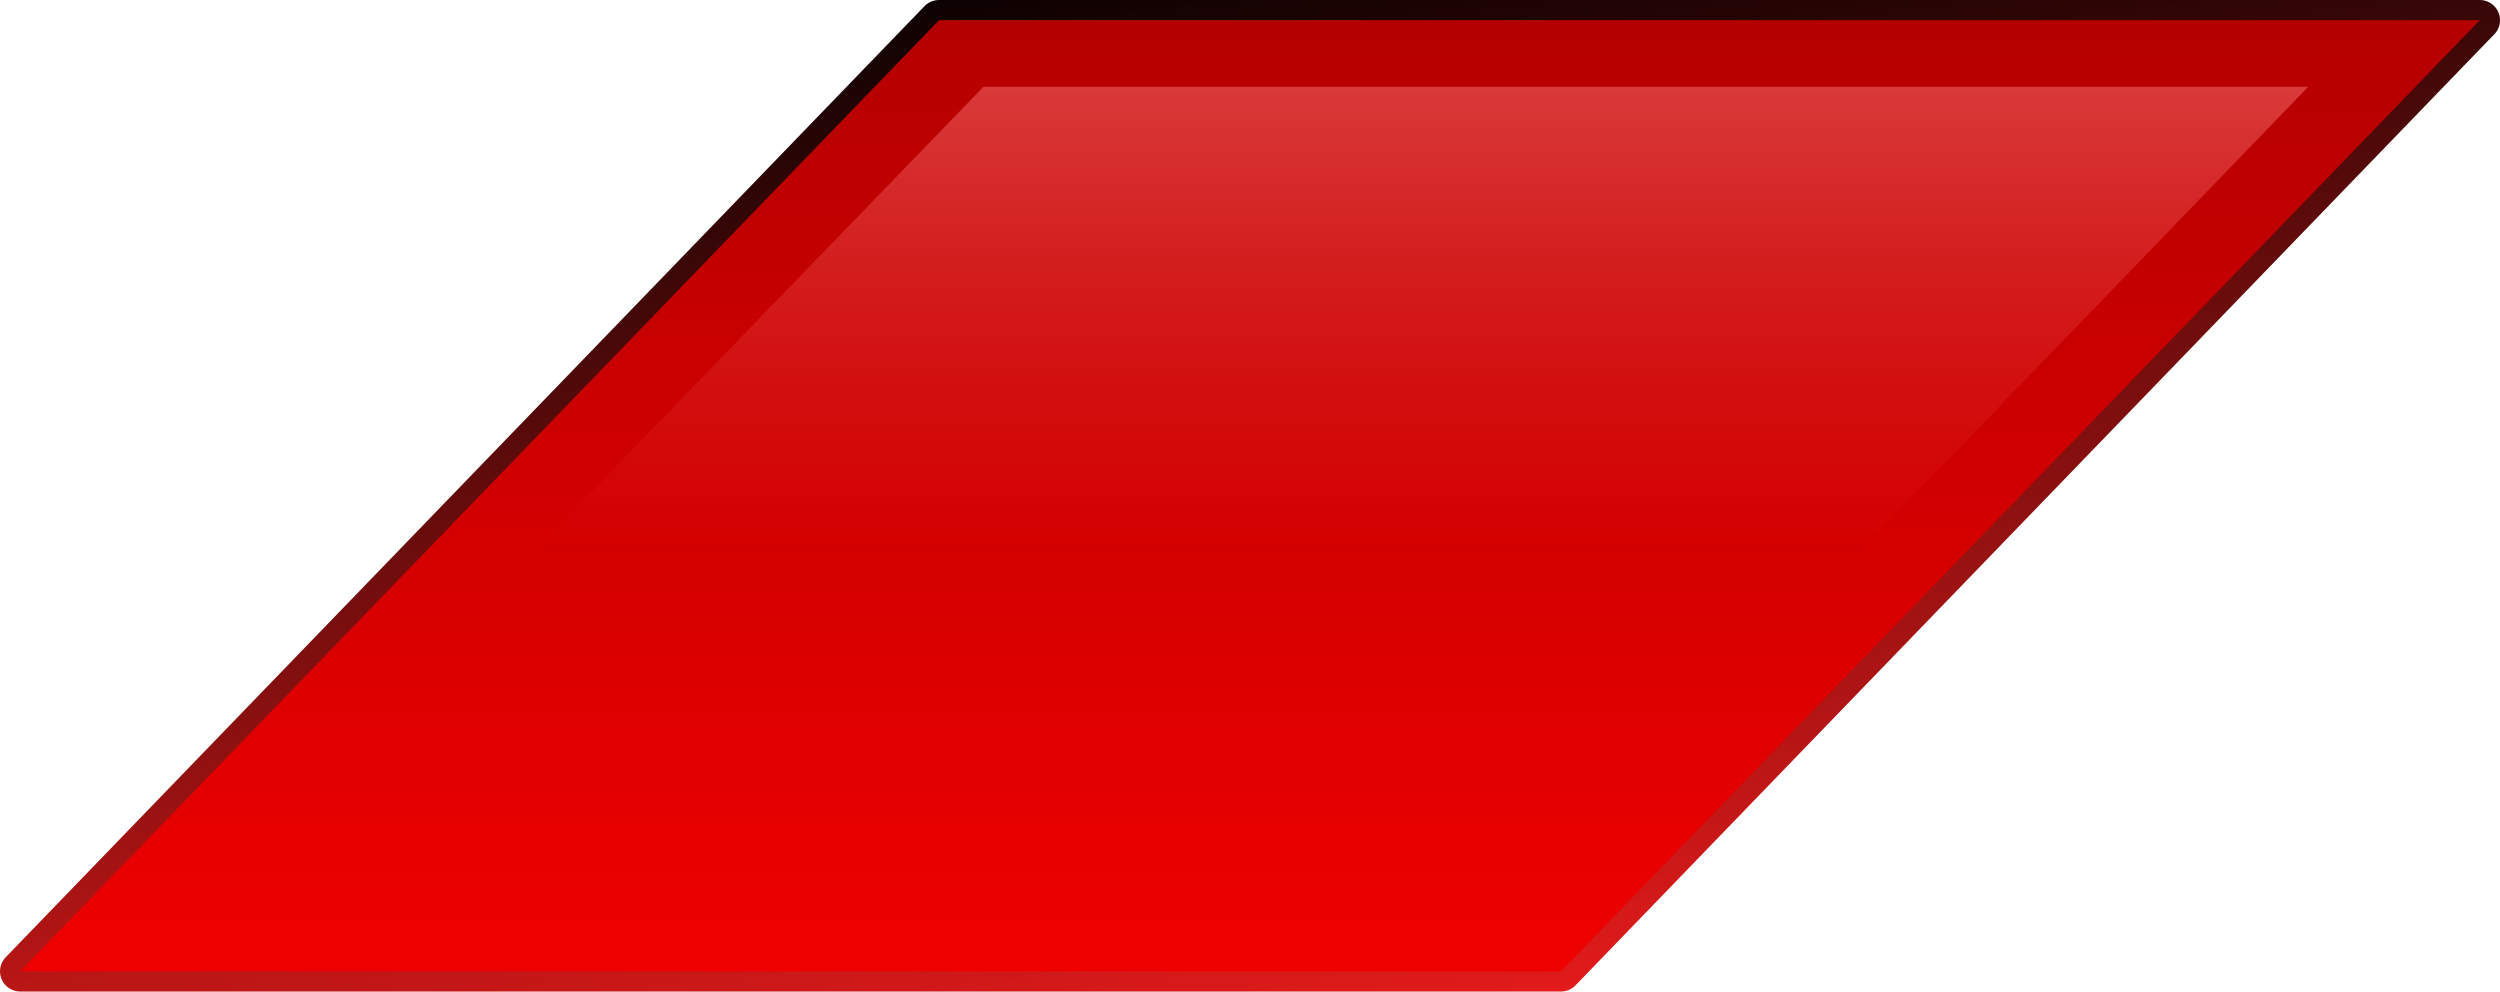 <?xml version="1.0" encoding="UTF-8" standalone="no"?>
<svg xmlns:xlink="http://www.w3.org/1999/xlink" height="24.55px" width="61.9px" xmlns="http://www.w3.org/2000/svg">
  <g transform="matrix(1.0, 0.0, 0.0, 1.0, 30.3, 12.25)">
    <path d="M31.1 -11.75 L8.35 11.8 -29.8 11.8 -7.05 -11.75 31.1 -11.75 Z" fill="none" stroke="url(#gradient0)" stroke-linecap="round" stroke-linejoin="round" stroke-width="1.0"/>
    <path d="M31.1 -11.75 L8.35 11.8 -29.8 11.8 -7.05 -11.75 31.1 -11.75" fill="url(#gradient1)" fill-rule="evenodd" stroke="none"/>
    <path d="M-5.95 -10.1 L26.85 -10.1 7.3 10.15 -25.55 10.15 -5.95 -10.1" fill="url(#gradient2)" fill-rule="evenodd" stroke="none"/>
  </g>
  <defs>
    <linearGradient gradientTransform="matrix(0.002, 0.018, -0.015, 0.002, 0.65, 0.0)" gradientUnits="userSpaceOnUse" id="gradient0" spreadMethod="pad" x1="-819.2" x2="819.2">
      <stop offset="0.0" stop-color="#000000"/>
      <stop offset="1.0" stop-color="#f01c1c"/>
    </linearGradient>
    <linearGradient gradientTransform="matrix(0.0, 0.015, -0.014, 0.0, 0.7, 0.05)" gradientUnits="userSpaceOnUse" id="gradient1" spreadMethod="pad" x1="-819.2" x2="819.2">
      <stop offset="0.0" stop-color="#b30000"/>
      <stop offset="1.0" stop-color="#f00000"/>
    </linearGradient>
    <linearGradient gradientTransform="matrix(0.0, 0.013, -0.012, 0.0, 4.2, -9.2)" gradientUnits="userSpaceOnUse" id="gradient2" spreadMethod="pad" x1="-819.2" x2="819.2">
      <stop offset="0.0" stop-color="#f89292"/>
      <stop offset="1.0" stop-color="#f23c3c" stop-opacity="0.0"/>
    </linearGradient>
  </defs>
</svg>
